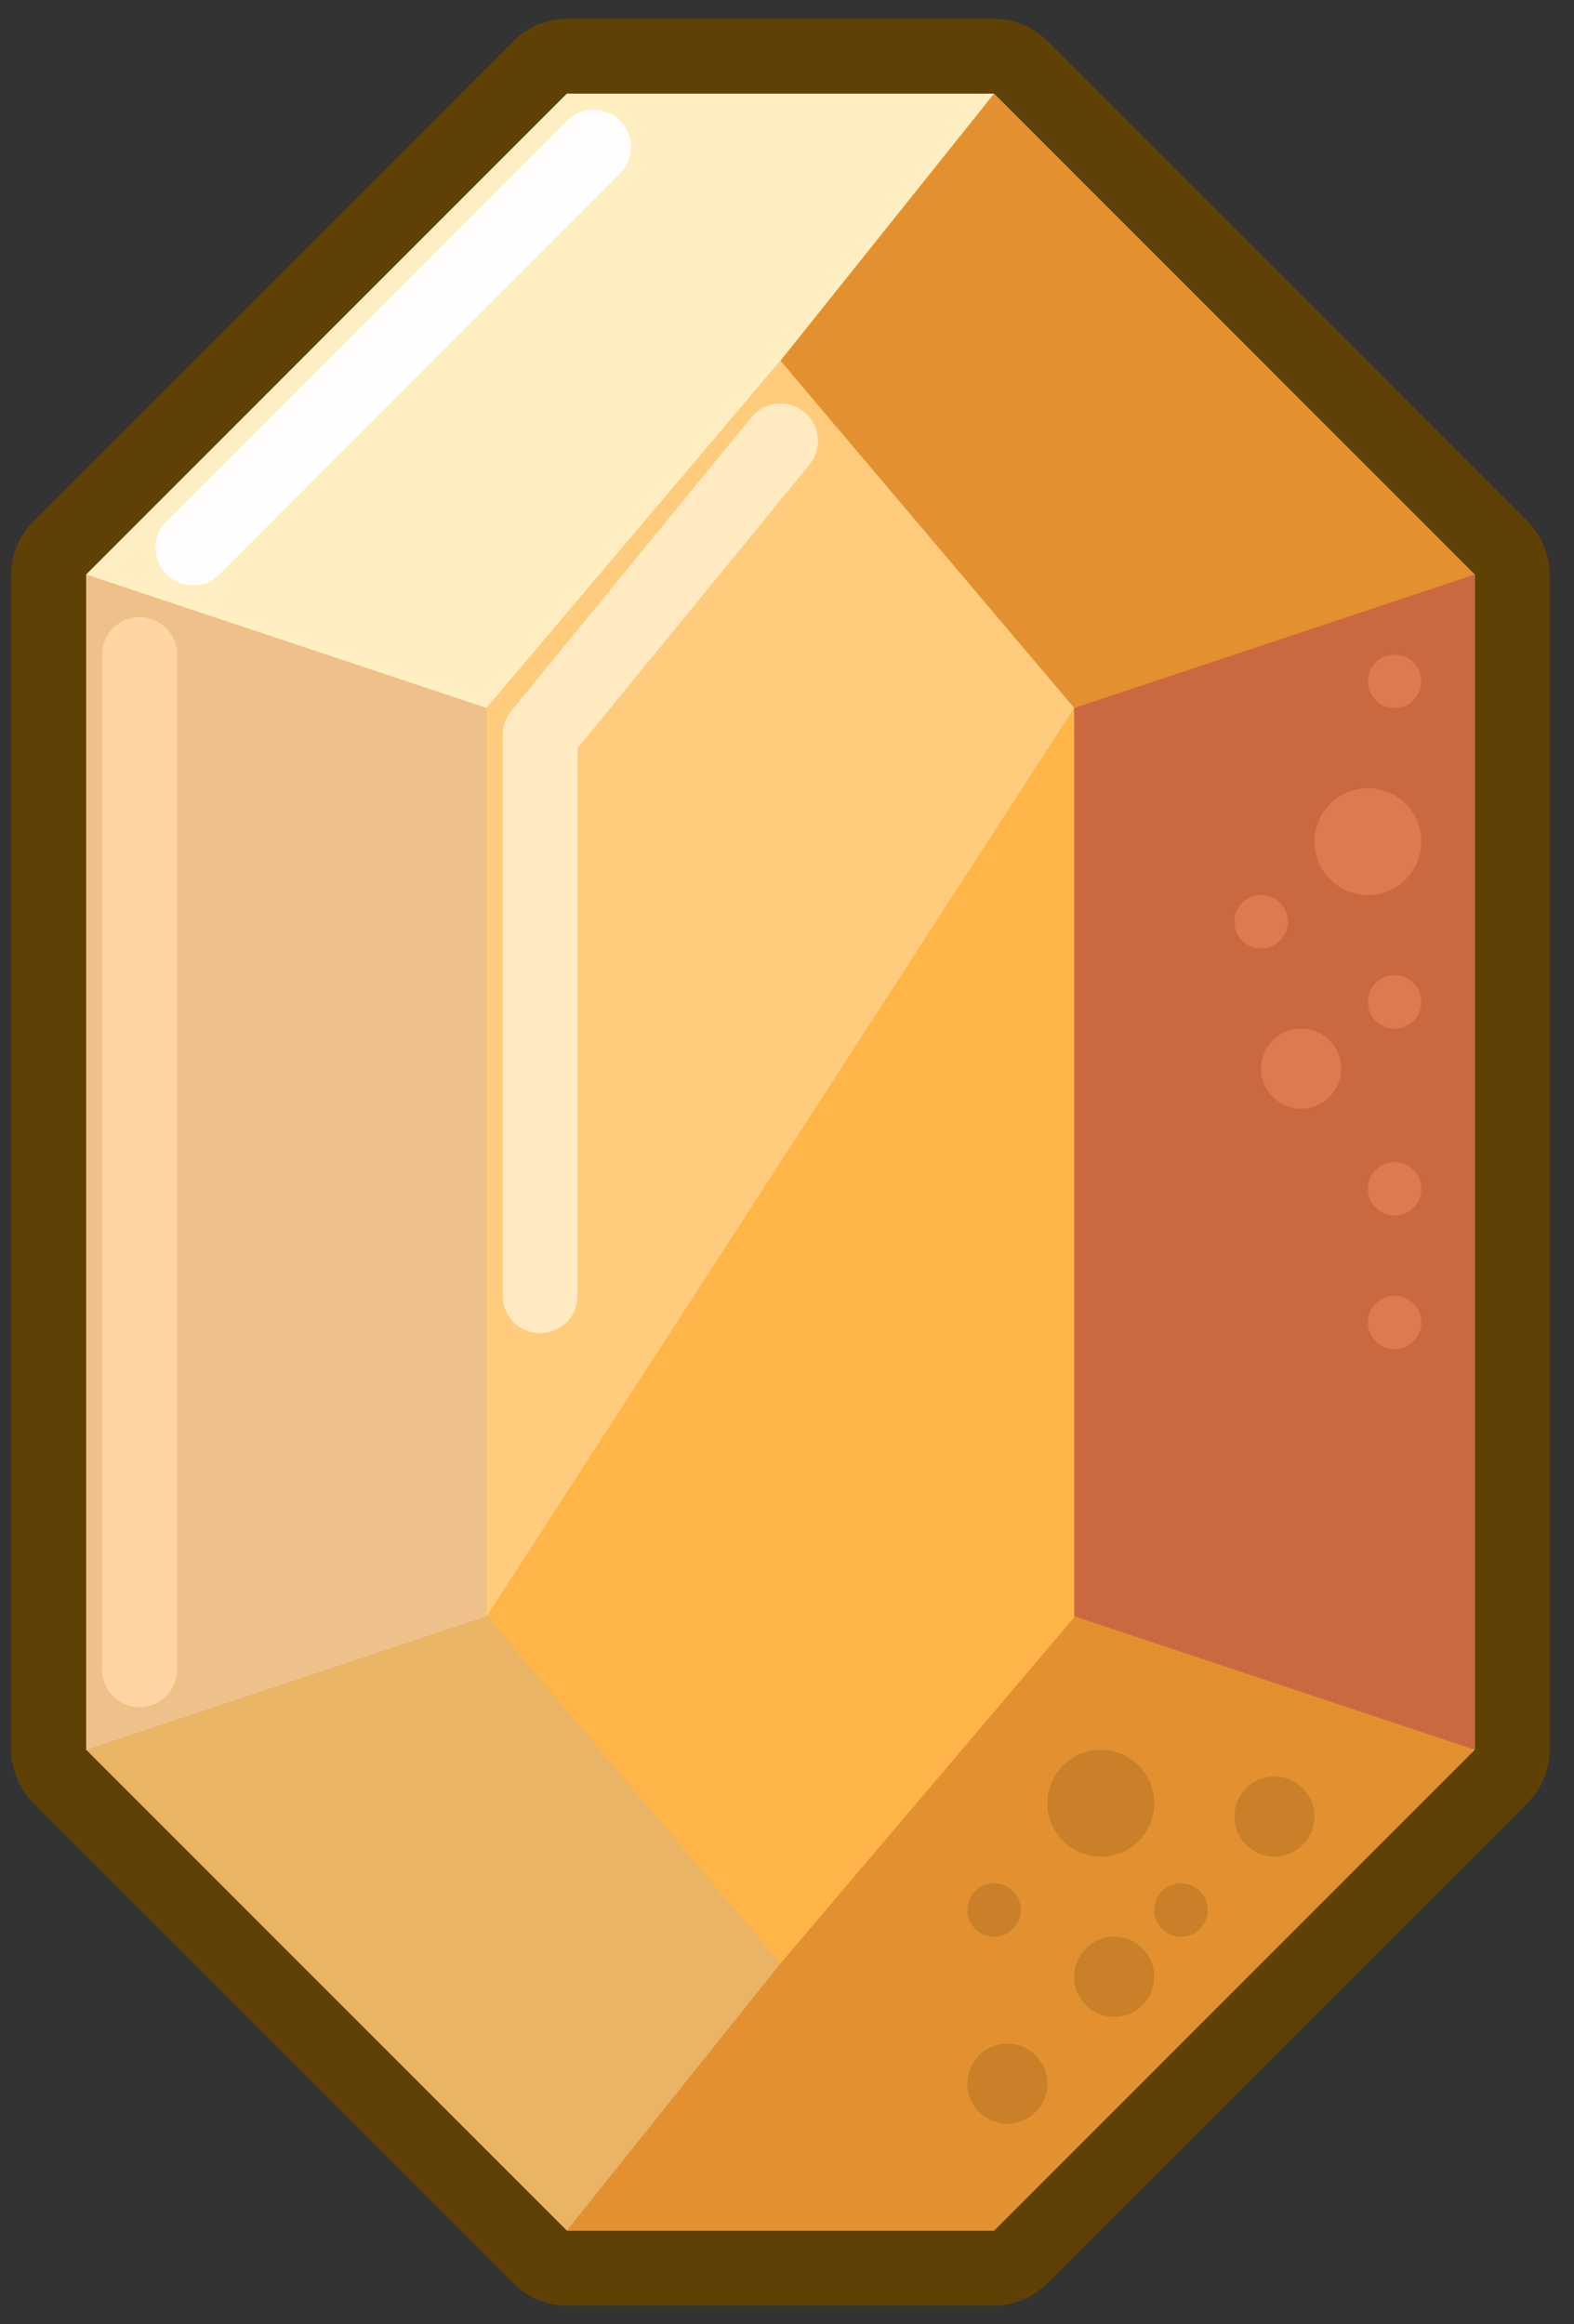 <svg width="42" height="62" viewBox="0 0 42 62" fill="none" xmlns="http://www.w3.org/2000/svg">
<rect x="0" y="0" width="42" height="62" fill="#333333" stroke="none"/>
<path d="M1.3 15.325C1.3 15.06 1.405 14.805 1.593 14.618L14.418 1.793C14.605 1.605 14.86 1.5 15.125 1.5L26.525 1.5C26.79 1.5 27.044 1.605 27.232 1.793L40.057 14.618C40.244 14.805 40.35 15.06 40.35 15.325L40.35 46.675C40.35 46.94 40.244 47.195 40.057 47.382L27.232 60.207C27.044 60.395 26.79 60.5 26.525 60.5L15.125 60.5C14.86 60.5 14.605 60.395 14.418 60.207L1.593 47.382C1.405 47.195 1.3 46.94 1.3 46.675L1.3 15.325Z" fill="#E9B465" stroke="#604105" stroke-width="2" stroke-linejoin="round"/>
<path d="M2.3 46.675L2.3 15.325L12.987 18.887L12.987 43.112L2.3 46.675Z" fill="#EEC18B"/>
<path d="M15.125 2.5L2.3 15.325L12.987 18.887L20.825 9.625L26.525 2.5L15.125 2.5Z" fill="#FFEEC1"/>
<path d="M28.663 43.112L20.825 52.375L15.125 59.5L26.525 59.5L39.35 46.675L39.35 15.325L26.525 2.5L20.825 9.625L28.663 18.887L28.663 43.112Z" fill="#E39130"/>
<path d="M39.35 15.325L39.35 46.675L28.662 43.112L28.662 18.887L39.35 15.325Z" fill="#CA693F"/>
<circle cx="36.5" cy="22.45" r="1.425" fill="#DE7A50"/>
<circle cx="34.719" cy="28.506" r="1.069" fill="#DE7A50"/>
<circle cx="37.212" cy="26.725" r="0.713" fill="#DE7A50"/>
<circle cx="33.65" cy="24.588" r="0.713" fill="#DE7A50"/>
<circle cx="37.212" cy="18.175" r="0.713" fill="#DE7A50"/>
<circle cx="37.212" cy="35.275" r="0.713" fill="#DE7A50"/>
<circle cx="37.212" cy="31.713" r="0.713" fill="#DE7A50"/>
<path d="M12.987 18.887L12.987 43.112L20.825 52.375L28.662 43.146L28.662 18.887L20.825 9.625L12.987 18.887Z" fill="#FFB547"/>
<path d="M12.987 43.112L12.987 18.887L20.825 9.625L28.662 18.887L12.987 43.112Z" fill="#FFCB7C"/>
<path d="M20.825 11.762L14.412 19.6V34.562" stroke="#FFEAC2" stroke-width="2" stroke-linecap="round" stroke-linejoin="round"/>
<path d="M3.725 17.462V44.538" stroke="#FFD5A3" stroke-width="2" stroke-linecap="round" stroke-linejoin="round"/>
<path d="M5.15 14.613L15.837 3.925" stroke="#FFFEFD" stroke-width="2" stroke-linecap="round" stroke-linejoin="round"/>
<circle cx="34.006" cy="48.456" r="1.069" fill="#CA8028"/>
<circle cx="26.881" cy="55.581" r="1.069" fill="#CA8028"/>
<circle cx="29.731" cy="52.731" r="1.069" fill="#CA8028"/>
<circle cx="26.525" cy="50.95" r="0.713" fill="#CA8028"/>
<circle cx="31.512" cy="50.95" r="0.713" fill="#CA8028"/>
<circle cx="29.375" cy="48.1" r="1.425" fill="#CA8028"/>
</svg>
